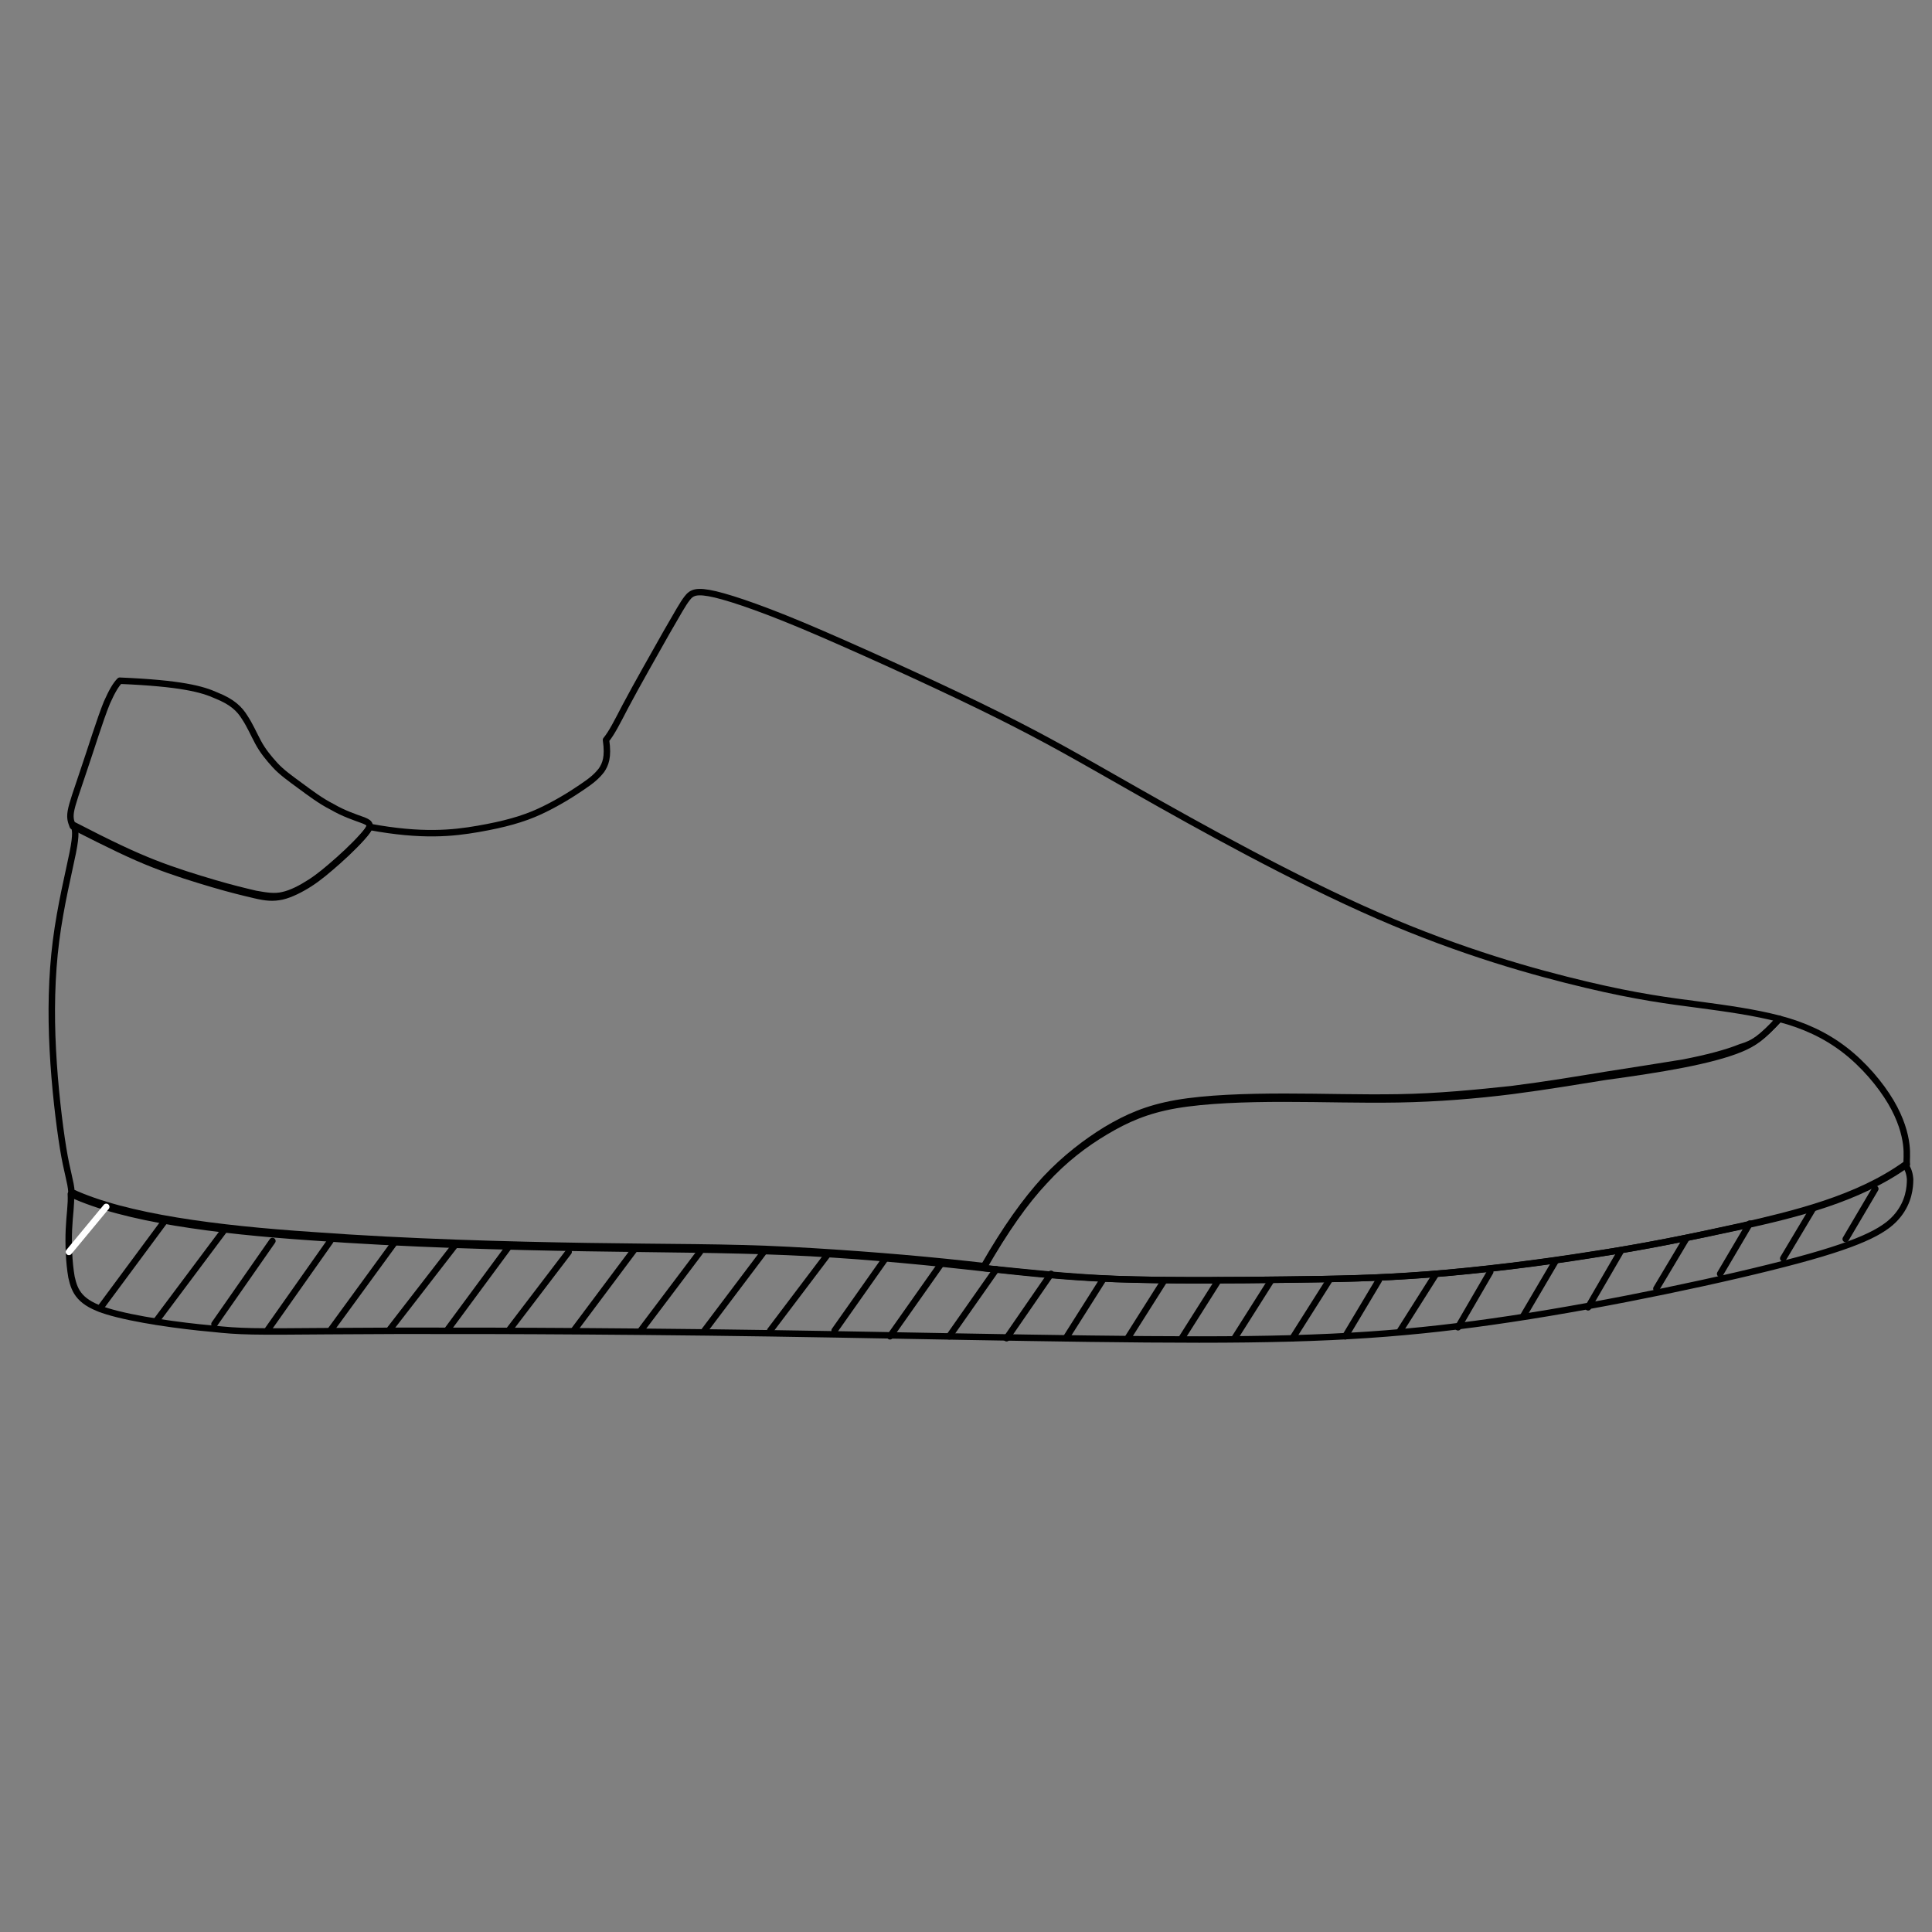 <?xml version="1.0" encoding="utf-8"?>
<!-- Generator: Adobe Illustrator 21.0.0, SVG Export Plug-In . SVG Version: 6.00 Build 0)  -->
<svg version="1.1" id="Livello_1" xmlns="http://www.w3.org/2000/svg" xmlns:xlink="http://www.w3.org/1999/xlink" x="0px" y="0px"
	 viewBox="0 0 300 300" style="enable-background:new 0 0 300 300;" xml:space="preserve">
<rect x="0" y="0" width="300" height="300" fill="#808080" stroke="none"/>
<style type="text/css">
	.st0{fill:none;stroke:#000000;stroke-linecap:round;stroke-linejoin:round;}
	.st1{fill:none;stroke:#FFFFFF;stroke-linecap:round;stroke-linejoin:round;}
</style>
<title>icon-3</title>
<path class="st0" d="M18.6,105.7c-0.6,0.6-1.2,1.6-2,3.4c-1.1,2.7-2.5,7.3-3.6,10.5c-1.1,3.3-1.8,5.2-2,6.4
	c-0.2,1.2,0.1,1.7,0.3,2.3c5.9,3,9.2,4.6,12.5,5.9c3.3,1.3,6.6,2.3,9.3,3.1s4.8,1.3,6.5,1.7s2.8,0.5,4.2,0.2c1.3-0.3,2.9-1.1,4.3-2
	c1.4-0.9,2.7-2,4.4-3.5s3.7-3.5,4.5-4.6c0.8-1.1,0.3-1.4-0.8-1.8s-2.9-1-4.6-2c-1.8-0.9-3.5-2.2-5-3.3c-1.5-1.1-2.9-2.1-3.9-3.2
	s-1.9-2.2-2.6-3.5s-1.3-2.7-2.1-3.9c-0.8-1.3-1.9-2.4-4.4-3.4C31.4,107,28.1,106.1,18.6,105.7z"/>
<path class="st0" d="M152.7,196.9c7,0.7,13.1,1.4,20.5,1.7c8.4,0.3,18.5,0.2,26.6,0.1c8.1-0.1,14.2-0.2,22-0.8
	c7.9-0.6,17.6-1.8,25.7-3.1c8.1-1.3,14.7-2.6,23-4.4c8.2-1.8,18.1-4.2,25.6-9.6c-0.1-0.6,0.1-1.5-0.1-3.1s-0.8-3.9-2.4-6.6
	c-1.6-2.7-4.2-5.8-7.2-8.1s-6.3-3.8-10.1-4.8c-2.7,2.9-3.9,3.8-6.1,4.7s-5.3,1.7-8.9,2.4s-7.6,1.3-12,1.9c-4.4,0.7-9.1,1.5-14.5,2.2
	c-5.5,0.7-11.7,1.2-17.7,1.3s-11.7-0.1-17.7-0.1s-12.1,0.2-16.8,1c-4.6,0.8-7.7,2.2-10.9,4.1c-3.2,1.9-6.4,4.3-9.5,7.7
	C159.1,186.7,156.1,191,152.7,196.9z"/>
<path class="st0" d="M11,185.4c0.1,1.6-0.2,3.2-0.3,5.5s0,5.1,0.4,7.4c0.5,2.3,1.3,4,5.5,5.3s11.6,2.3,16.2,2.7
	c4.6,0.5,6.4,0.5,18.1,0.4s33.4-0.1,59,0.2c25.7,0.3,55.4,1.1,76.3,1.1s33.1-0.9,48.4-3.2s33.7-6.2,44.5-9.1
	c10.8-2.9,13.9-4.9,15.6-7s1.9-4.3,1.9-5.6c-0.1-1.3-0.5-1.7-0.7-2.3c-7.5,5.4-17.4,7.7-25.6,9.6c-8.2,1.8-14.8,3.2-23,4.4
	c-8.1,1.3-17.8,2.5-25.7,3.1s-13.9,0.7-22,0.8s-18.2,0.2-26.6-0.1c-8.4-0.3-14.9-1.1-23.2-2c-8.2-0.9-18-1.8-27.6-2.2
	s-18.8-0.4-31.2-0.6c-12.4-0.2-28-0.6-42.8-1.7C33.6,191.1,19.4,189.3,11,185.4z"/>
<path class="st0" d="M276.3,158.2c-3.8-1-8.1-1.6-12.6-2.2c-4.6-0.6-9.4-1.2-17.4-3.1c-8-1.9-19.2-5-32.3-10.7s-28-14-37.5-19.4
	s-13.6-7.8-21.4-11.7c-7.8-3.9-19.2-9.1-27.5-12.7S114,93,111.1,92.3c-3-0.7-3.7-0.3-4.4,0.6c-0.7,0.9-1.4,2.2-3.2,5.3
	c-1.8,3.2-4.6,8.1-6.4,11.5c-1.3,2.5-2.1,4.1-3,5.2c0.4,2.7-0.1,3.8-0.7,4.7c-0.7,0.9-1.5,1.6-3,2.6c-1.6,1.1-4,2.6-6.6,3.8
	c-2.6,1.2-5.5,2-9.5,2.7s-8.8,1.2-16.9-0.3c-0.1,0.2-0.2,0.3-0.3,0.5c-0.8,1.1-2.8,3.1-4.5,4.6s-3,2.6-4.4,3.5s-2.9,1.7-4.3,2
	c-1.3,0.3-2.5,0.1-4.2-0.2c-1.7-0.4-3.8-0.9-6.5-1.7s-6-1.8-9.3-3.1s-6.7-2.9-12.5-5.9c0.3,0.6,0.5,1.3-0.1,4.3s-1.9,8.2-2.6,13.7
	S7.9,157.3,8.2,163c0.3,5.8,1,11.6,1.6,15.3s1.2,5.2,1.3,6.8c8.4,3.9,22.5,5.7,37.4,6.7c14.9,1.1,30.4,1.5,42.8,1.7
	s21.7,0.1,31.2,0.6s19.4,1.3,27.6,2.2c0.9,0.1,1.8,0.2,2.7,0.3c3.4-5.9,6.4-10.1,9.5-13.5c3.1-3.3,6.4-5.8,9.5-7.7
	c3.2-1.9,6.3-3.3,10.9-4.1c4.6-0.8,10.8-1,16.8-1s11.7,0.2,17.7,0.1c6-0.1,12.2-0.7,17.7-1.3c5.5-0.7,10.2-1.5,14.5-2.2
	c4.4-0.7,8.4-1.3,12-1.9c3.6-0.7,6.7-1.5,8.9-2.4C272.4,162,273.6,161.1,276.3,158.2z"/>
<line class="st0" x1="24.2" y1="205.2" x2="34.9" y2="190.9"/>
<line class="st0" x1="15.5" y1="203.2" x2="25.5" y2="189.7"/>
<line class="st1" x1="10.7" y1="194.4" x2="16.5" y2="187.4"/>
<line class="st0" x1="33.3" y1="205.6" x2="42.3" y2="192.7"/>
<line class="st0" x1="41.5" y1="206.6" x2="51.3" y2="192.7"/>
<line class="st0" x1="51.3" y1="206.6" x2="61.3" y2="192.9"/>
<line class="st0" x1="60.4" y1="206.6" x2="70.7" y2="193.3"/>
<line class="st0" x1="69.4" y1="206.6" x2="79" y2="193.6"/>
<line class="st0" x1="79" y1="206.6" x2="88.3" y2="194.4"/>
<line class="st0" x1="89.1" y1="206.6" x2="98.6" y2="193.9"/>
<line class="st0" x1="99.5" y1="206.6" x2="108.7" y2="194.4"/>
<line class="st0" x1="109.4" y1="206.6" x2="118.6" y2="194.4"/>
<line class="st0" x1="119.6" y1="206.6" x2="128.6" y2="194.7"/>
<line class="st0" x1="129.6" y1="206.6" x2="137.5" y2="195.4"/>
<line class="st0" x1="138.2" y1="207.5" x2="146.1" y2="196.3"/>
<line class="st0" x1="147.4" y1="207.5" x2="154.7" y2="197.1"/>
<line class="st0" x1="156.3" y1="207.8" x2="163.2" y2="197.8"/>
<line class="st0" x1="165.5" y1="207.8" x2="171.2" y2="198.8"/>
<line class="st0" x1="175.1" y1="207.8" x2="180.8" y2="198.8"/>
<line class="st0" x1="183.5" y1="207.8" x2="189.2" y2="198.8"/>
<line class="st0" x1="191.7" y1="207.8" x2="197.4" y2="198.8"/>
<line class="st0" x1="200.7" y1="207.8" x2="206.4" y2="198.8"/>
<line class="st0" x1="208.9" y1="207.5" x2="214.1" y2="198.8"/>
<line class="st0" x1="217.3" y1="206.8" x2="223" y2="197.8"/>
<line class="st0" x1="226.4" y1="206.1" x2="231.4" y2="197.5"/>
<line class="st0" x1="236.5" y1="204.4" x2="241.5" y2="195.9"/>
<line class="st0" x1="246.6" y1="203" x2="251.6" y2="194.4"/>
<line class="st0" x1="257.2" y1="200.1" x2="261.8" y2="192.4"/>
<line class="st0" x1="267.1" y1="197.8" x2="271.7" y2="190"/>
<line class="st0" x1="276.9" y1="195.4" x2="281.5" y2="187.7"/>
<line class="st0" x1="286.6" y1="192.4" x2="291.2" y2="184.6"/>
</svg>
